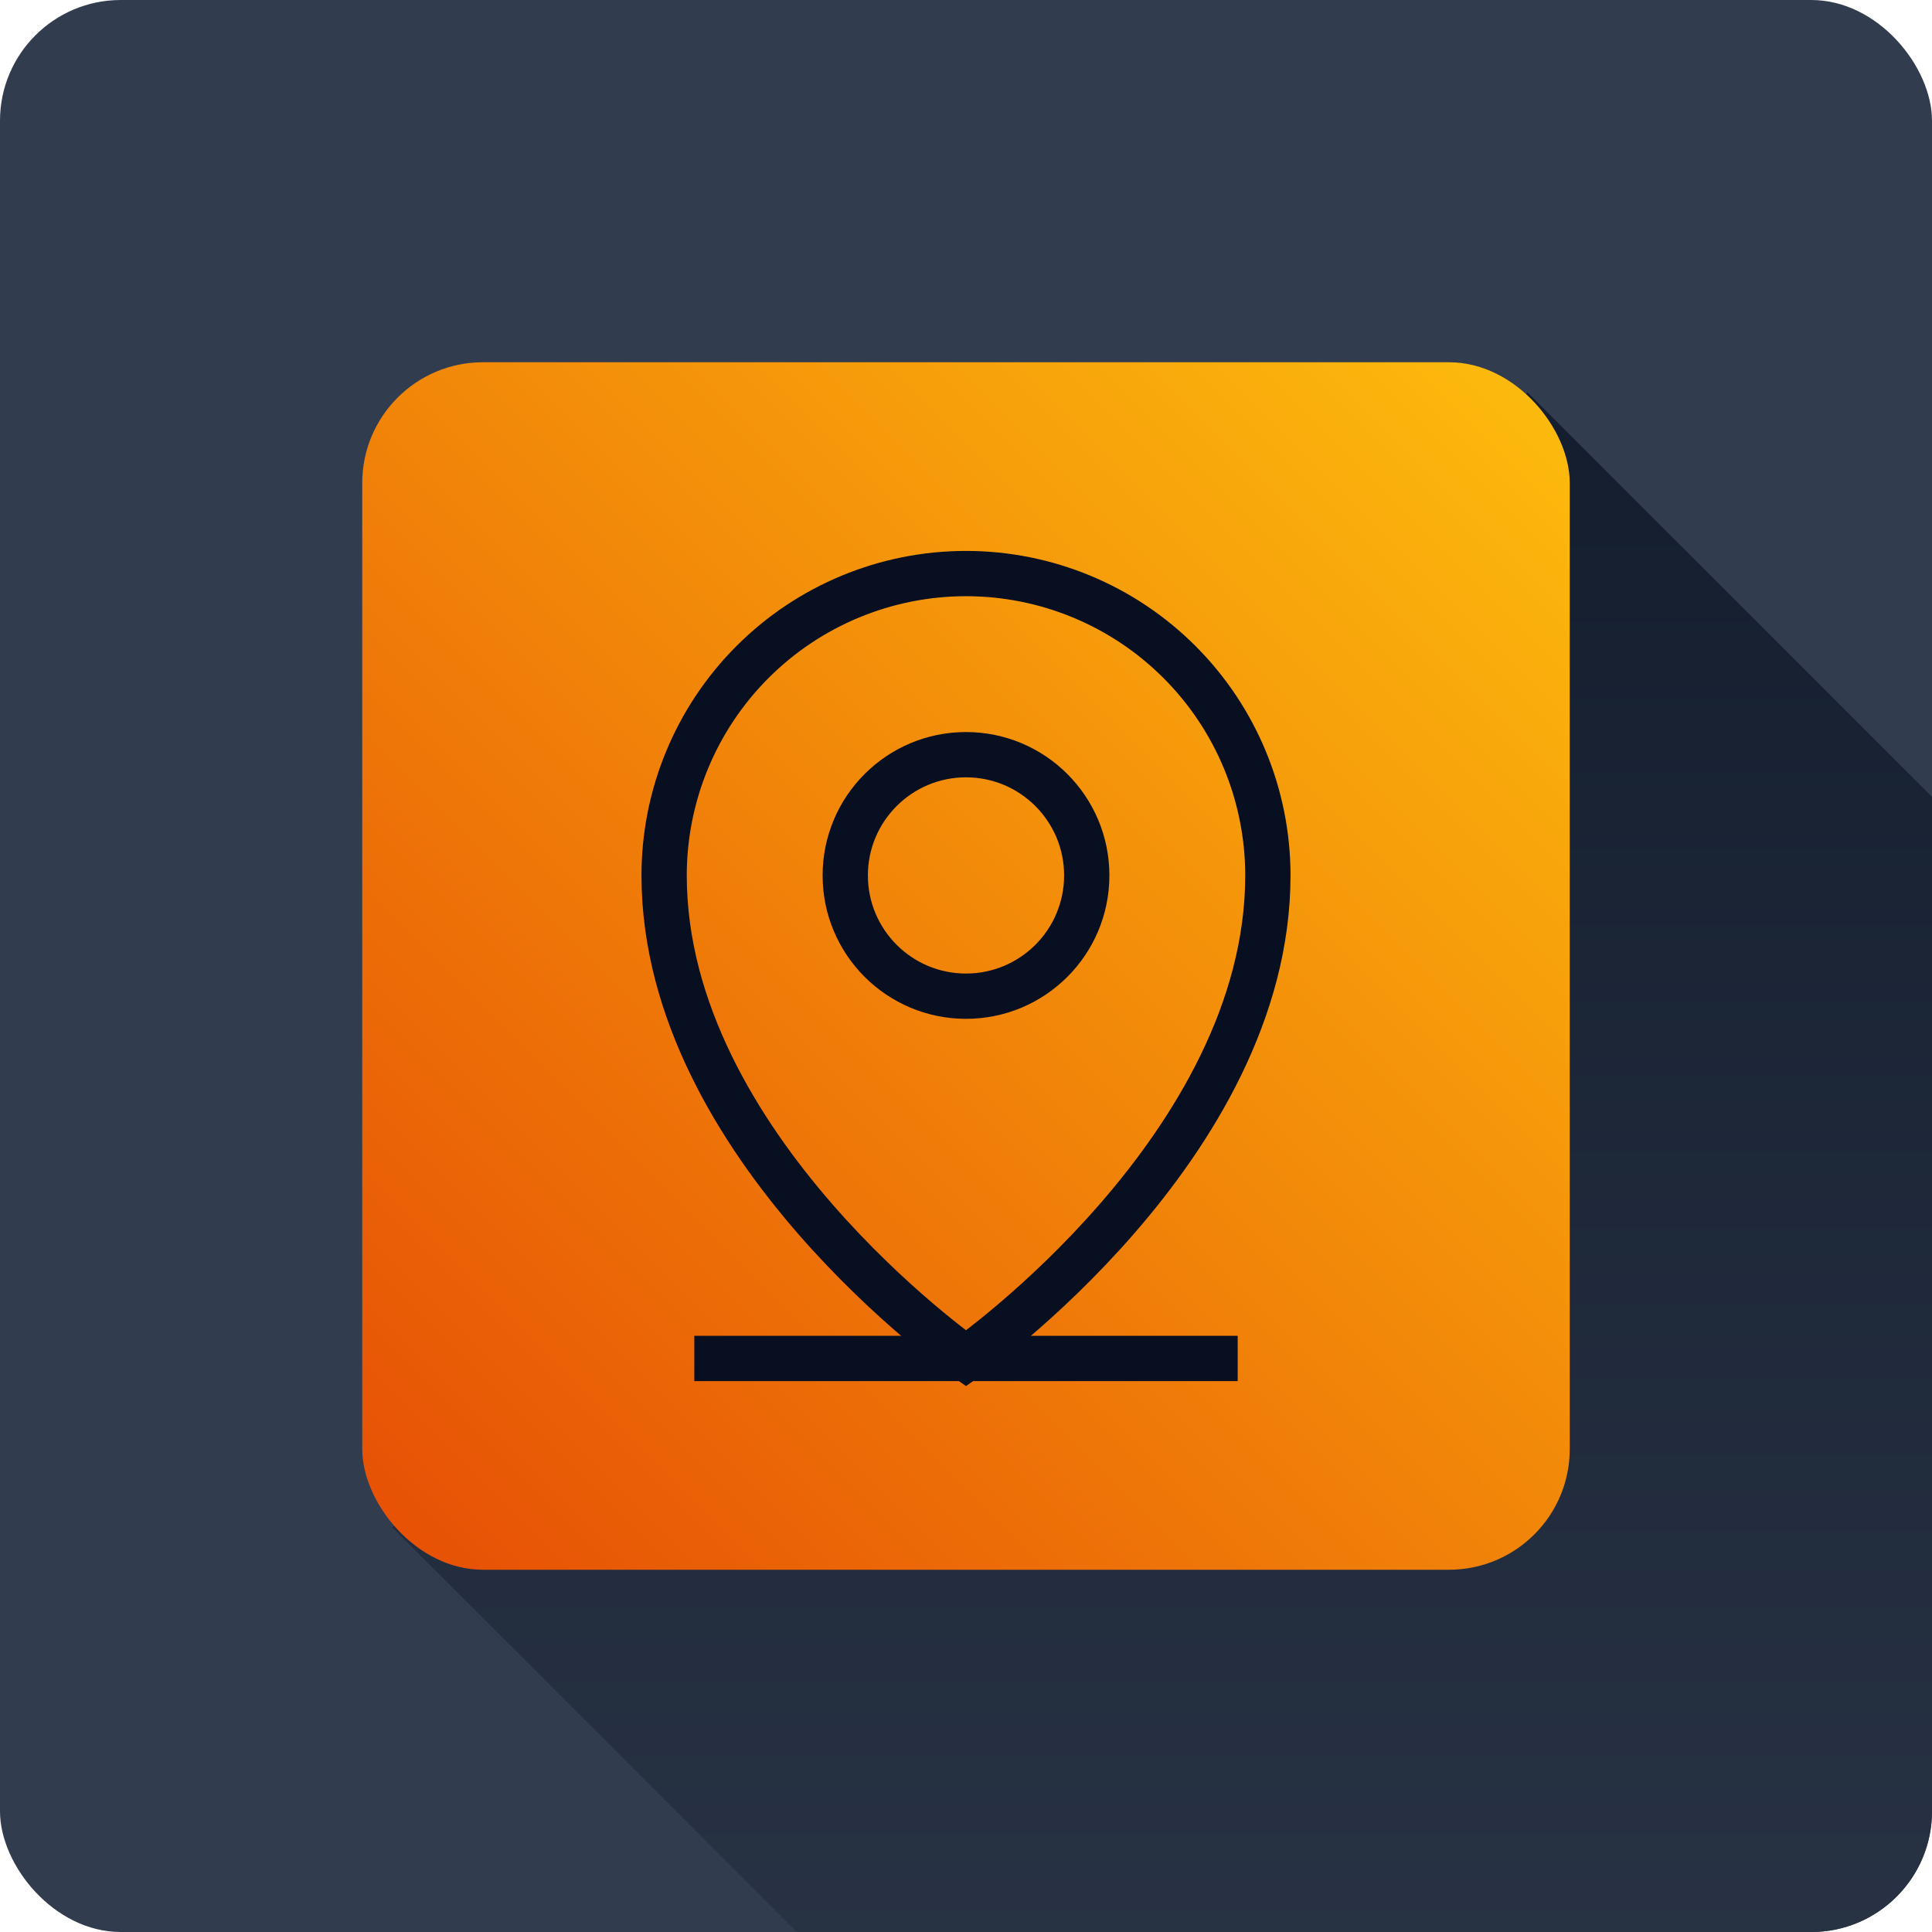 <svg width="64" height="64" viewBox="0 0 64 64" fill="none" xmlns="http://www.w3.org/2000/svg">
<g clip-path="url(#clip0_259_601)">
<rect width="64" height="64" rx="4" fill="#313C4E"/>
<rect x="50.601" y="13" width="57" height="53.176" transform="rotate(45 50.601 13)" fill="url(#paint0_linear_259_601)"/>
<g clip-path="url(#clip1_259_601)">
<rect x="12" y="12" width="40" height="40" rx="4" fill="url(#paint1_linear_259_601)"/>
<g clip-path="url(#clip2_259_601)">
<path d="M23 45H41" stroke="#080F21" stroke-width="1.5" stroke-miterlimit="10"/>
<path d="M32 33C34.209 33 36 31.209 36 29C36 26.791 34.209 25 32 25C29.791 25 28 26.791 28 29C28 31.209 29.791 33 32 33Z" stroke="#080F21" stroke-width="1.5" stroke-miterlimit="10"/>
<path d="M42 29C42 38 32 45 32 45C32 45 22 38 22 29C22 26.348 23.054 23.804 24.929 21.929C26.804 20.054 29.348 19 32 19C34.652 19 37.196 20.054 39.071 21.929C40.946 23.804 42 26.348 42 29Z" stroke="#080F21" stroke-width="1.5" stroke-miterlimit="10"/>
</g>
</g>
</g>
<defs>
<linearGradient id="paint0_linear_259_601" x1="52.513" y1="13" x2="105.689" y2="66.176" gradientUnits="userSpaceOnUse">
<stop stop-color="#141E2F"/>
<stop offset="1" stop-color="#313C4E"/>
</linearGradient>
<linearGradient id="paint1_linear_259_601" x1="12" y1="52" x2="52" y2="12" gradientUnits="userSpaceOnUse">
<stop stop-color="#E64E05"/>
<stop offset="1" stop-color="#FDBD0D"/>
</linearGradient>
<clipPath id="clip0_259_601">
<rect width="64" height="64" rx="4" fill="white"/>
</clipPath>
<clipPath id="clip1_259_601">
<rect x="12" y="12" width="40" height="40" rx="4" fill="white"/>
</clipPath>
<clipPath id="clip2_259_601">
<rect width="40" height="40" fill="white" transform="translate(12 12)"/>
</clipPath>
</defs>
</svg>
